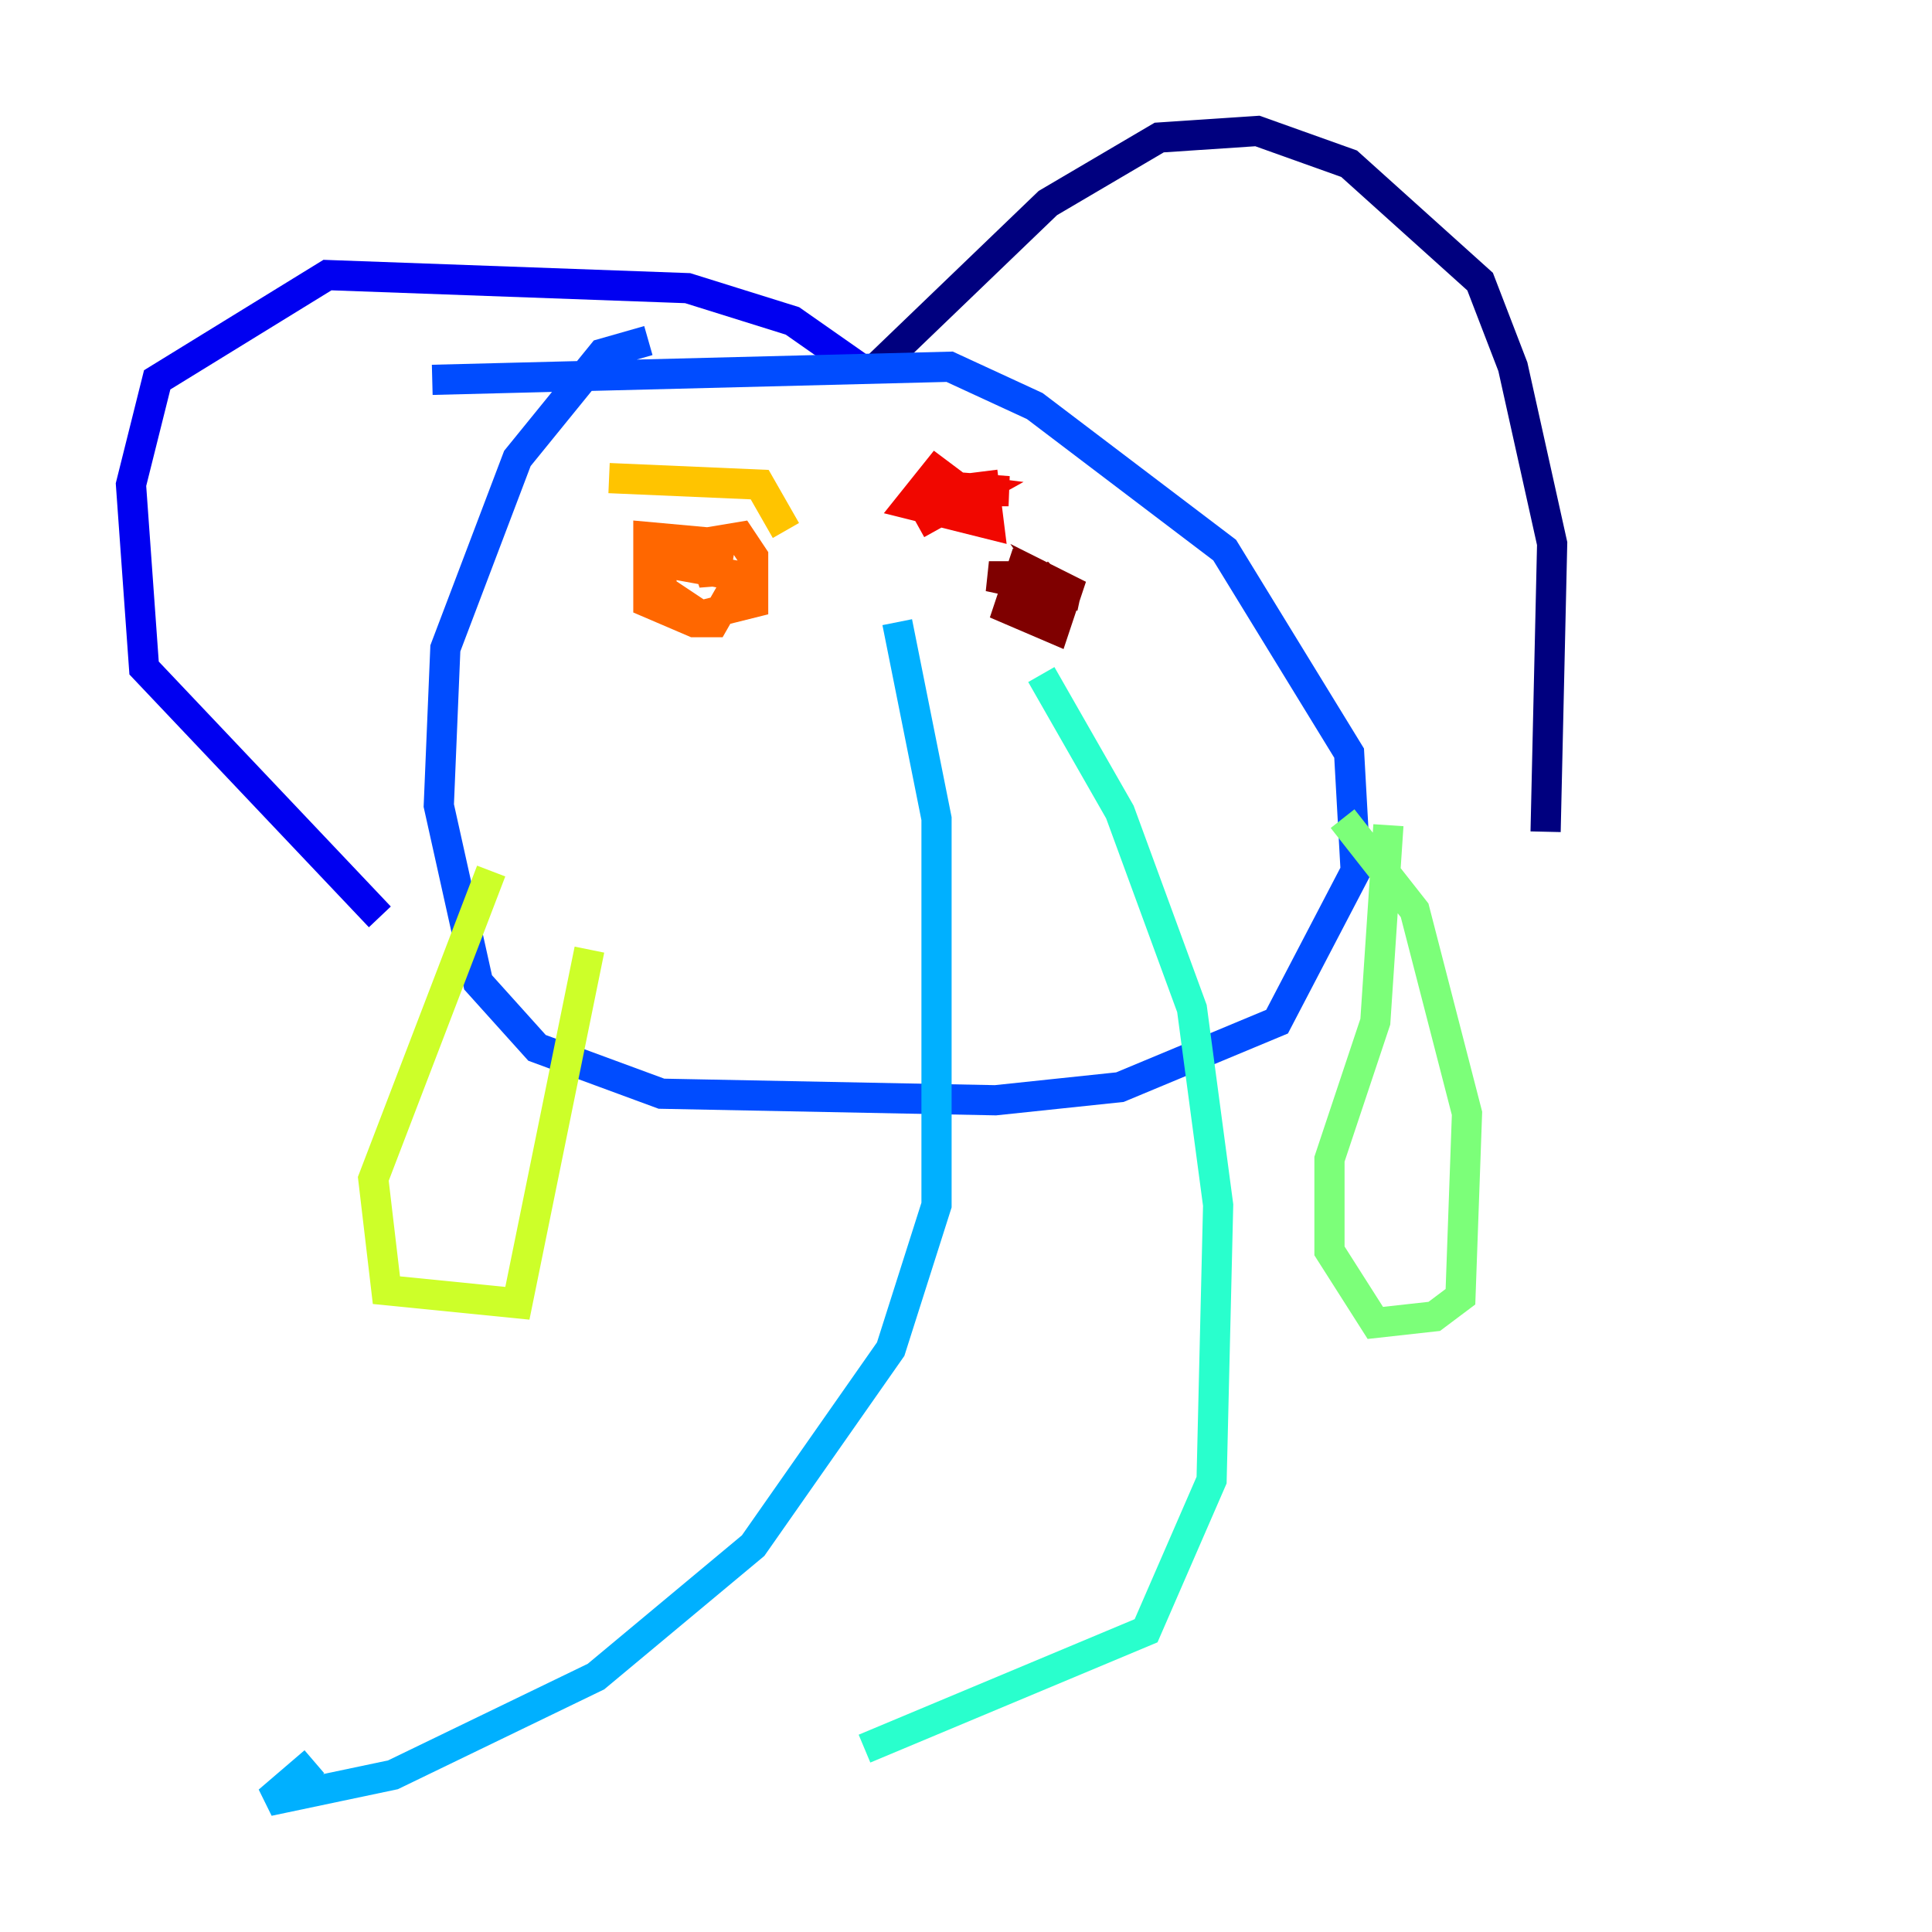 <?xml version="1.0" encoding="utf-8" ?>
<svg baseProfile="tiny" height="128" version="1.2" viewBox="0,0,128,128" width="128" xmlns="http://www.w3.org/2000/svg" xmlns:ev="http://www.w3.org/2001/xml-events" xmlns:xlink="http://www.w3.org/1999/xlink"><defs /><polyline fill="none" points="58.142,24.298 69.424,13.451 76.8,9.112 83.308,8.678 89.383,10.848 98.061,18.658 100.231,24.298 102.834,36.014 102.4,55.105" stroke="#00007f" stroke-width="2" /><polyline fill="none" points="56.841,24.298 52.502,21.261 45.559,19.091 21.695,18.224 10.414,25.166 8.678,32.108 9.546,44.258 25.166,60.746" stroke="#0000f1" stroke-width="2" /><polyline fill="none" points="28.637,25.166 62.915,24.298 68.556,26.902 81.139,36.447 89.383,49.898 89.817,57.709 84.61,67.688 74.197,72.027 65.953,72.895 43.824,72.461 35.58,69.424 31.675,65.085 29.071,53.37 29.505,42.956 34.278,30.373 39.919,23.43 42.956,22.563" stroke="#004cff" stroke-width="2" /><polyline fill="none" points="59.444,41.22 62.047,54.237 62.047,79.837 59.01,89.383 49.898,102.4 39.485,111.078 26.034,117.586 17.79,119.322 20.827,116.719" stroke="#00b0ff" stroke-width="2" /><polyline fill="none" points="68.99,44.691 74.197,53.803 78.969,66.82 80.705,79.837 80.271,98.061 75.932,108.041 57.275,115.851" stroke="#29ffcd" stroke-width="2" /><polyline fill="none" points="88.949,54.237 93.722,60.312 97.193,73.763 96.759,85.912 95.024,87.214 91.119,87.647 88.081,82.875 88.081,76.8 91.119,67.688 91.986,54.671" stroke="#7cff79" stroke-width="2" /><polyline fill="none" points="32.542,57.709 24.732,78.102 25.6,85.478 34.278,86.346 39.051,62.915" stroke="#cdff29" stroke-width="2" /><polyline fill="none" points="40.352,31.675 50.332,32.108 52.068,35.146" stroke="#ffc400" stroke-width="2" /><polyline fill="none" points="43.824,36.447 43.824,39.051 46.427,40.786 49.898,39.919 49.898,36.881 49.031,35.58 46.427,36.014 47.295,38.617 47.729,36.014 42.956,35.58 42.956,39.919 45.993,41.22 47.295,41.22 49.031,38.183 44.258,37.315 48.163,37.749" stroke="#ff6700" stroke-width="2" /><polyline fill="none" points="65.085,31.241 65.519,34.712 60.312,33.41 62.047,31.241 63.783,32.542 66.82,32.542 61.18,32.108 64.651,32.542 60.746,34.712" stroke="#f10700" stroke-width="2" /><polyline fill="none" points="68.99,39.919 69.424,38.617 67.688,37.749 66.82,40.352 69.858,41.654 70.725,39.051 69.858,38.617 70.725,39.919 69.424,38.617 68.556,39.485 69.424,39.485 68.556,38.183 65.519,38.183 71.593,39.485" stroke="#7f0000" stroke-width="2" /></svg>